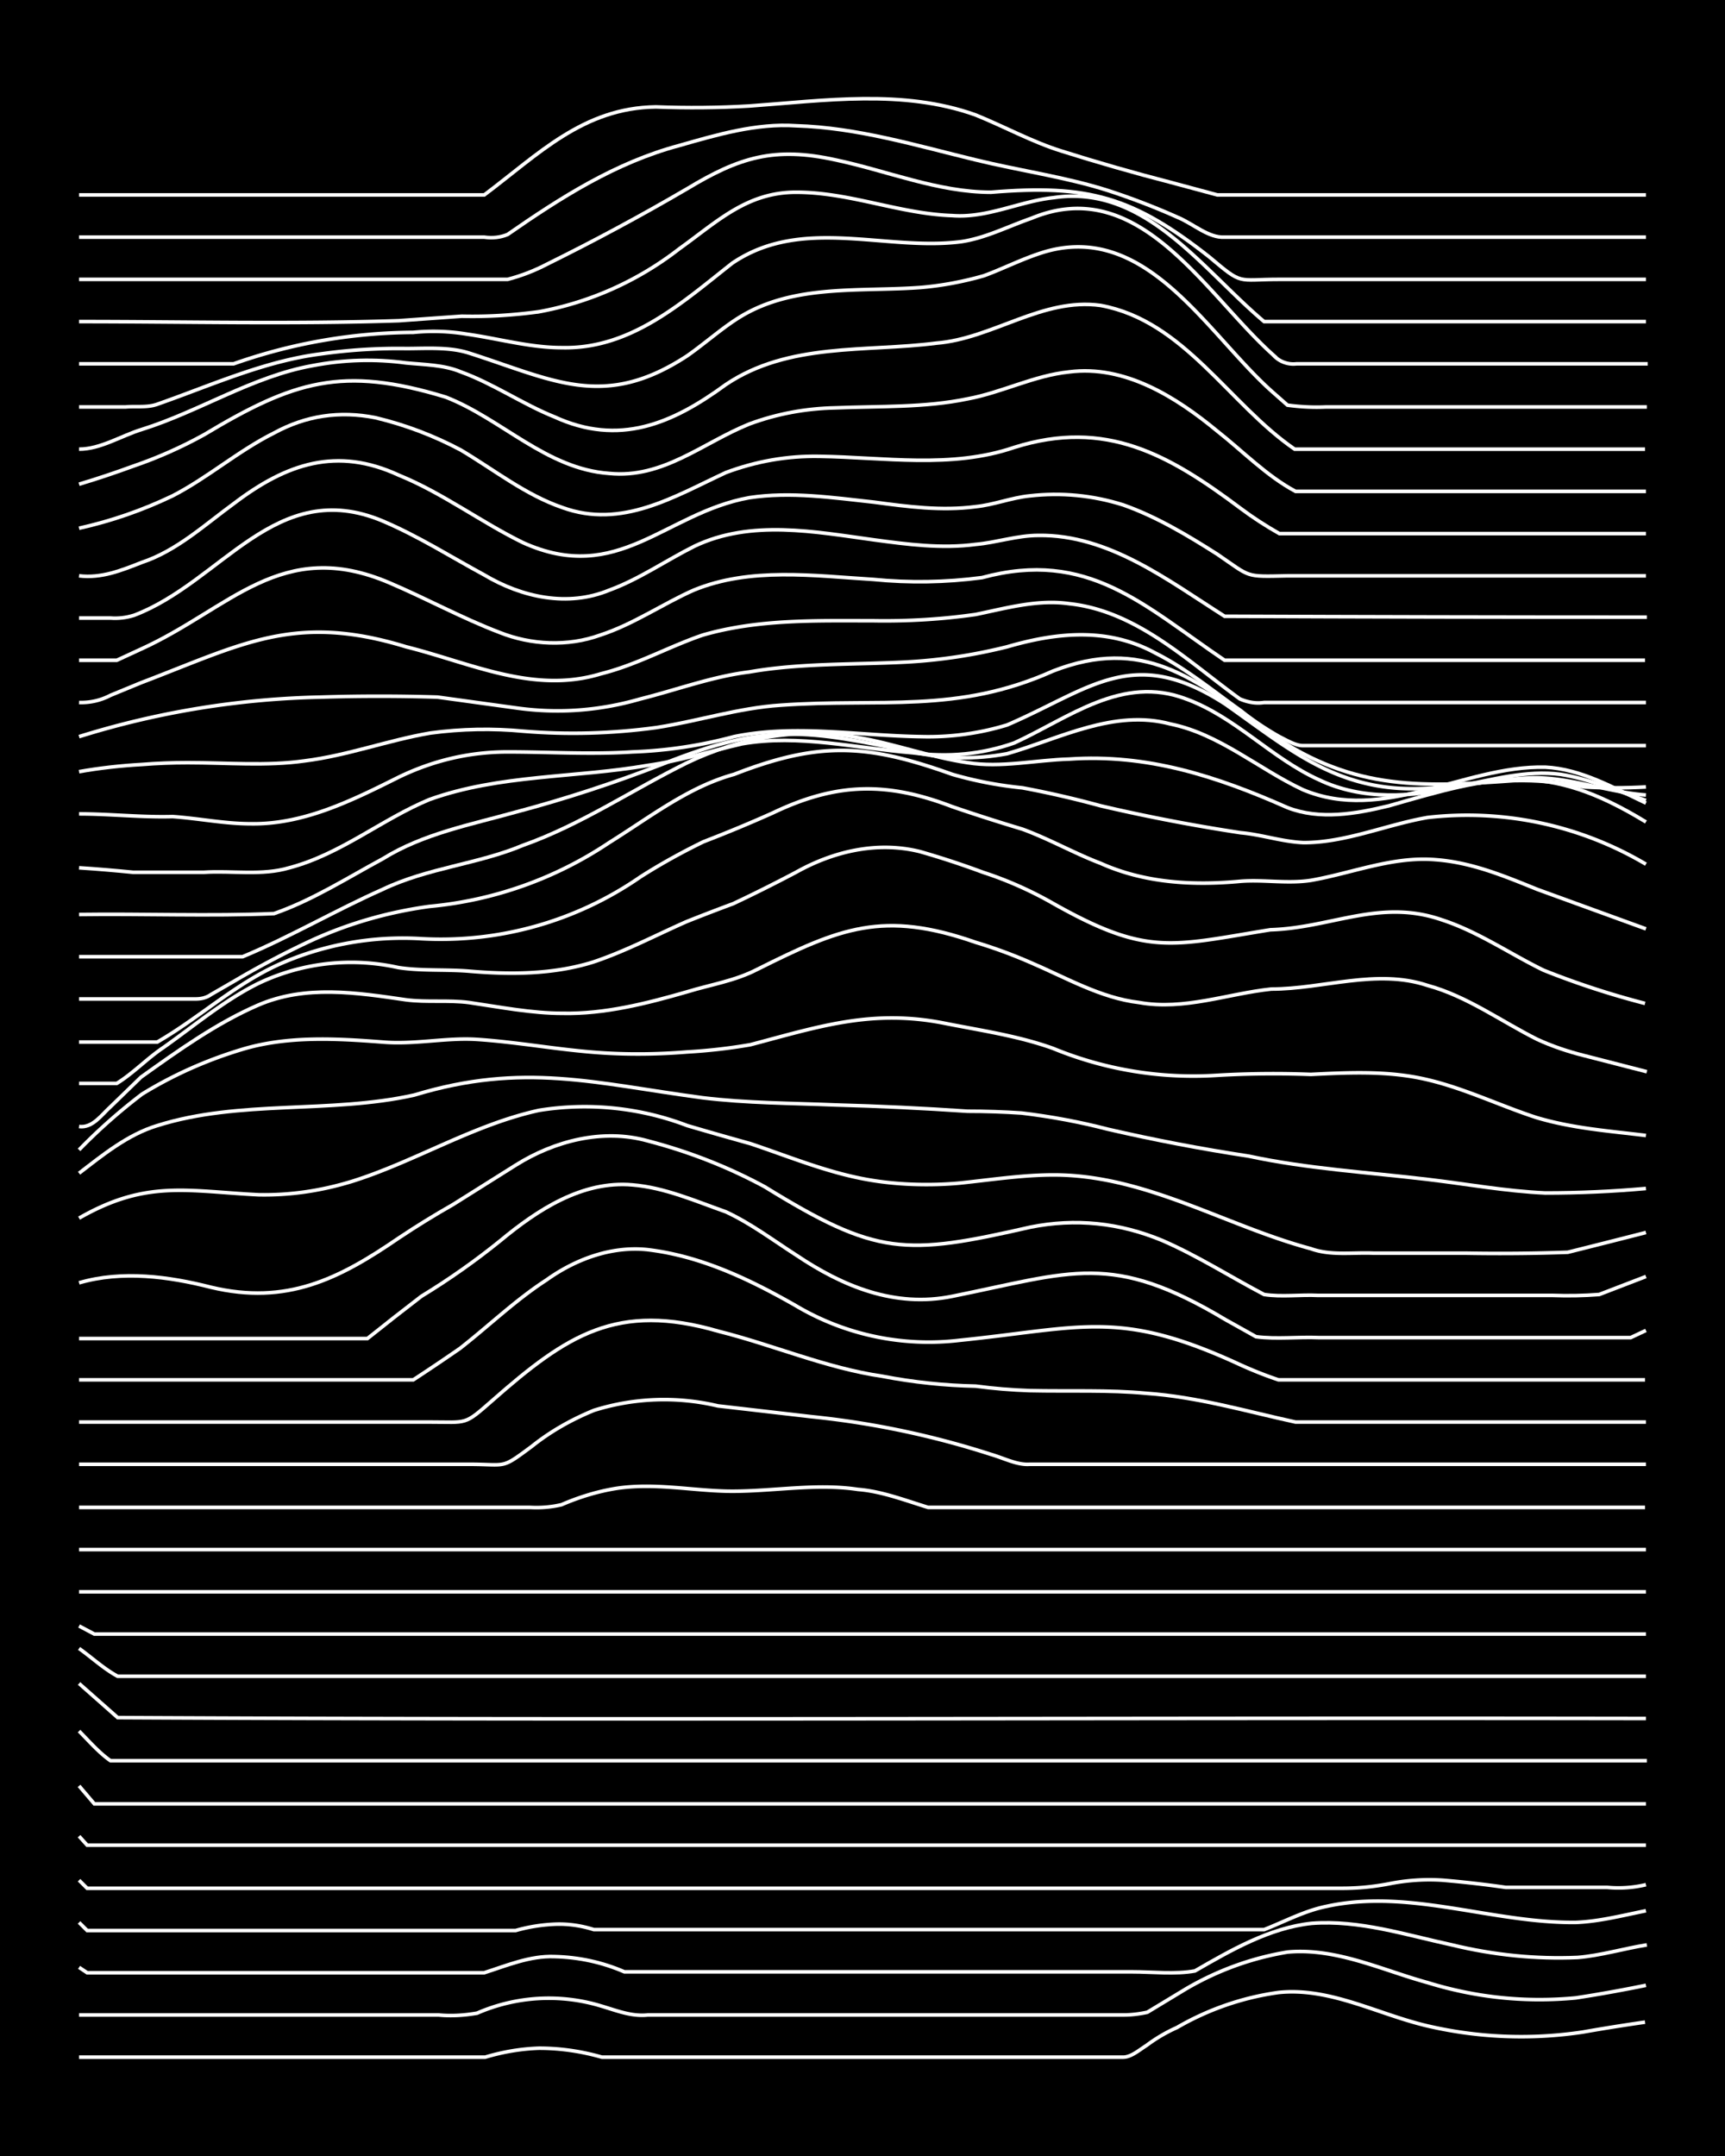 <svg xmlns="http://www.w3.org/2000/svg" id="a" width="1920" height="2400" viewBox="0 0 192 240"><defs><style>.b{fill:none;stroke:#fff;stroke-miterlimit:10;stroke-width:.4px}</style></defs><path d="M0 0h192v240H0z" style="stroke-width:0"/><path d="M8.8 229H54q3-.9 6-1 3.5 0 7 1H125c.9 0 1.8-.8 2.6-1.3q1.6-1.2 3.4-2a31 31 0 0 1 11.3-3.9c5.7-.6 11 2.4 16.5 3.7a46 46 0 0 0 17.4.7q3.4-.6 6.9-1.1" class="b"/><path d="M8.8 224.3h40q2 .2 4.3-.2a20 20 0 0 1 13.8-.8c1.7.5 3.4 1.2 5.2 1h53q1.2 0 2.6-.3l4.3-2.6q5.3-3.1 11.3-4.1c5.4-.5 10.5 2 15.6 3.4q8.1 2.5 16.5 1.7 3.9-.6 7.8-1.4" class="b"/><path d="m8.8 219 .9.6h44.2c2.5-.8 5.1-1.9 7.8-1.8q4.1.1 7.8 1.7 4.4 0 8.7 0H126c2.3 0 4.8.3 7-.1 4-2.3 8.3-4.8 13-5.3 5.3-.4 10.5 1.3 15.6 2.4q7 1.7 14 1.4c2.5-.2 5.2-1 7.7-1.4" class="b"/><path d="m8.8 214 .9.9h47.7q2.1-.6 4.3-.7t4.4.6h74.6c2.3-.9 4.5-2.1 7-2.6 9.2-2 18.4 1.9 27.7 1.8 2.6-.1 5.3-.8 7.8-1.3M8.8 209.3l.9.9h139.7q2.6 0 5.2-.5 3-.6 6-.4 3.5.3 7 .8h11.3q2.2.2 4.3-.3M8.8 204.4l.9 1h173.5M8.8 198.8l1.7 2h172.7M8.8 192.7c1 1 2.2 2.4 3.5 3.3h171M8.8 187.4l4.3 3.8c56.7.3 113.4 0 170.1.1M8.8 183.5c1.4 1 2.8 2.3 4.3 3.1h170.1M8.8 181l1.7.9h172.7M8.8 177.2h174.4M8.8 172.5h174.4M8.8 167.8H59q1.8.1 3.5-.3 3-1.3 6-1.8c4.4-.7 8.8.3 13 .3 4.7 0 9.4-.9 14-.2 2.6.2 5.2 1.2 7.8 2h79.8M8.8 163h43.4c4.3 0 3.5.6 7-2q3-2.4 6.9-4a26 26 0 0 1 13.8-.5l10.4 1.2a97 97 0 0 1 20 4.2c1.4.4 2.9 1.2 4.3 1.1h68.6" class="b"/><path d="M8.8 158.3h39c4.3 0 3.8.4 7-2.4 8.3-7.3 13.9-11 25.2-7.7 6 1.5 12 4.1 18.2 5q5.2 1 10.4 1.1 3 .4 6 .5c4.4.1 8.8-.1 13 .3 5.7.4 11.1 2 16.6 3.2h39" class="b"/><path d="M8.8 153.6H46q2.6-1.7 5.2-3.5c3.2-2.5 6.2-5.4 9.6-7.6 3.2-2.3 7.2-3.8 11.2-3.4 6 .7 11.4 3.3 16.5 6.2a29 29 0 0 0 18.3 3.9c13.7-1.4 17.8-3.5 31.2 2.7q2.2 1 4.3 1.7h40.8" class="b"/><path d="M8.8 149h32.1q3-2.4 6-4.7 4.6-2.8 8.8-6.2c4.1-3.4 9.1-6.7 14.7-6.2 3.6.3 7 1.8 10.4 3 2.8 1.3 5.3 3.2 7.8 4.8 5.2 3.5 11 5.9 17.4 4.6 13.4-2.7 17.7-5 30.4 2.6l3.4 1.9c2.3.3 4.7 0 7 .1h34.7l1.7-.8" class="b"/><path d="M8.8 142.8c4.8-1.4 10-.7 14.7.5 8.4 2 14.2-.9 20.9-5.5q3-2 6-3.7l7-4.4c4.3-2.7 9.7-4.1 14.7-2.7q6.9 1.8 13 5.1c12.5 7.7 15.6 7.7 29.6 4.5q7.5-1.5 14.7 1.5c3.9 1.7 7.5 4 11.3 6 2 .3 4 0 6 .1h26.1q2.6.1 5.2-.1l5.2-2" class="b"/><path d="M8.8 135.6c7.5-4.3 12-3 20-2.6q5.2.1 10.4-1.5c7-2.2 13.5-6.3 20.8-7.9a32 32 0 0 1 16.5 1.7q3.4 1 7 2c4.2 1.4 8.5 3.2 13 4 3.3.6 7 .7 10.3.4 3.8-.4 7.6-1 11.3-.9 9.9.3 18.5 5.7 27.8 8.2 2.2.8 4.6.4 7 .5h10.3q5.7.1 11.3-.1 4.4-1.1 8.7-2.2" class="b"/><path d="M8.8 130.6c2.6-2 5.4-4.3 8.7-5.3 9.2-2.9 19.2-1.3 28.6-3.4 12.2-3.7 20.1-1.3 32.1.3 4.9.6 9.9.6 14.8.8q7.3.2 14.7.7 3 0 6 .2 5 .6 9.6 1.8 7.8 1.8 15.7 3c6.5 1.4 13.3 1.8 20 2.6 4.2.5 8.6 1.3 13 1.5q5.6 0 11.2-.5" class="b"/><path d="M8.8 128q3.2-3.3 7-6.2 5.2-3.2 11.2-5c5-1.5 10.4-1.2 15.6-.8 3.5.3 7-.5 10.4-.3 4.7.3 9.3 1.2 14 1.5q4.6.3 9.5-.1 3.5-.2 7-.8c7.6-2 13.5-4 21.6-2.4 4 .8 8.2 1.4 12.1 2.8a41 41 0 0 0 18.3 3q5.2-.3 10.4-.1c4-.2 8.1-.4 12.1.4 4.5.9 8.7 3 13 4.4 4 1.2 8.1 1.5 12.2 2" class="b"/><path d="M8.8 125.4c1.5.2 2.5-1.3 3.5-2.2l3.4-3.3c4.2-3 8.4-6 13-8 5.3-2.3 11-1.4 16.5-.6 2.3.3 4.7 0 7 .3 3.4.5 7 1.2 10.4 1.2 4.7.1 9.4-1.1 13.9-2.4 2.6-.8 5.3-1.2 7.8-2.5 9.2-4.6 14-6.6 24.3-3q3 .9 6 2.2c4 1.7 7.9 4 12.2 4.5 5 .9 9.9-1 14.7-1.5 5.8 0 11.7-2.3 17.4-.4 4.4 1.2 8.2 4 12.2 6q2.4 1.1 5.2 1.8l7 1.8" class="b"/><path d="M8.8 120.6H13c1.8-1.1 3.4-2.8 5.2-4 3.4-2.4 6.7-5.2 10.5-7.1a24 24 0 0 1 15.6-1.8c2.5.4 5.2.2 7.8.4 4.6.4 9.4.4 13.9-1 3.6-1.2 7-3 10.4-4.5q2.5-1 5.2-2 3.4-1.6 7-3.5c4.1-2.3 9-3.5 13.8-2.3q3.5 1 7 2.3 4 1.3 7.7 3.4c10.6 6 13.2 4.8 24.3 3 6.8-.2 12.2-3.5 19.1-1.1 4 1.3 7.6 3.8 11.3 5.6q5.5 2.2 11.3 3.7" class="b"/><path d="M8.8 116h8.7c4.7-2.7 8.8-6.6 13.9-8.8a34 34 0 0 1 15.6-2.7 39 39 0 0 0 24.3-6.9q3.3-2.1 7-3.9 3.9-1.5 7.7-3.2c7.1-3.4 12.7-3.5 20-.7q3.8 1.3 7.8 2.5c3 1.1 5.8 2.7 8.7 3.8 4.9 2.2 10.3 2.5 15.6 2 2.6-.2 5.2.3 7.8-.1 4.6-.8 9.1-2.7 13.9-2.3 4 .3 7.6 1.8 11.3 3.3l12.1 4.4" class="b"/><path d="M8.8 111.2h13q1 0 1.7-.5l2.6-1.5q3.9-2.3 7.9-4.2 6.5-3.1 13.8-4.1a43 43 0 0 0 20-7.1c4.5-2.8 8.8-6.2 13.9-7.6 9.5-3.7 14.8-3.4 24.3 0q3.8 1.1 7.8 1.5 4.3.8 8.7 2 7.7 1.8 15.6 3c2.3.2 4.6 1 7 1.1 4.7 0 9.2-2 13.8-2.8a39 39 0 0 1 24.3 5.2" class="b"/><path d="M8.8 106.5H27c5.3-2.2 10.4-5.2 15.6-7.5 5-2.4 10.6-2.8 15.6-4.9 6.5-2.3 12.2-6.2 18.3-9.2 5.8-2.8 12.6-4 19-2.8 4.1.7 8.1 2.2 12.2 2.8 3.7.6 7.6-.3 11.3-.4 8.7-.6 16.4 1.9 24.3 5.4 3.6 1.4 7.6.7 11.3-.2 11.8-3.4 17.5-5 28.6 1.8" class="b"/><path d="M8.8 101.8c7-.1 14.7.2 21.7-.1 4.3-1.5 8.2-4 12.1-6.1 4.5-2.8 9.8-3.8 14.8-5.2q8.3-2.2 16.5-5.4c11.5-4.6 16-3.7 27.7-1.3q5.2 1.2 10.5.2c5.9-1.7 11.9-5 18.2-3.3 5.4 1.1 9.8 5 14.7 7.3 9 3.8 17.9-2.7 27-2.5 4 .2 7.6 2.3 11.2 4" class="b"/><path d="M8.8 96.6q3 .2 6 .5h7.9c3.1-.2 6.5.4 9.5-.5 5.7-1.5 10.3-5.4 15.6-7.6 7.8-2.8 16.3-2.4 24.3-3.8 3.6-.5 7-1.6 10.5-2.4 6.3-1.1 12.7.5 19 1q5.9.8 11.3-1.1c6.1-2.8 12-7.6 19.1-4.9 5.5 2 9.5 6.6 14.8 9 4.8 2.3 10.4 2 15.6.7 3.7-.7 7.5-1.8 11.3-1.3 3.2.5 6.4 1.9 9.5 2.9" class="b"/><path d="M8.8 90.6c3.4 0 7 .4 10.4.3 2.9.2 5.8.8 8.7.8 5.9.1 11.3-2.6 16.5-5.2q5.8-2.8 12.1-2.8c4.6 0 9.3.3 13.9 0q5.7-.2 11.3-1.7c6.8-1.4 13.9-.1 20.8 0a30 30 0 0 0 9.6-1.3c9.3-4 14-9 24.3-2.3 6.7 4.7 12 9.4 20.8 9.4 4.3 0 8.7-1 13-1.2s8.7 1.6 13 1.9" class="b"/><path d="M8.8 85.9q3.4-.6 7-.8 2.5-.2 5.1-.2c4.4 0 8.8.4 13-.2 4.8-.6 9.3-2.3 14-3.1q5.2-.7 10.4-.2 7.3.6 14.7-.4c4.6-.7 9.2-2.2 13.9-2.5 11.1-.8 19.6 1 30.3-3.8 10-3.9 15.8.8 23.5 6.5 9.4 6.7 16.8 6.5 27.8 5.7q3.8-.1 7.8.7 3.4.2 6.9 0" class="b"/><path d="M8.8 82a97 97 0 0 1 26.9-4.4q6.5-.2 13 0l8.7 1.2q7 1 13.9-1c4-1 8-2.5 12.1-3 5.7-1 11.6-.8 17.4-1.1q5.7-.3 11.3-1.7c5.5-1.6 11.2-2.2 16.5.7 3.4 1.7 6.4 4.2 9.5 6.4q2 1.6 4.3 2.9c.8.4 1.8 1 2.6 1h38.2" class="b"/><path d="M8.8 78.2a7 7 0 0 0 3.5-.8l3.4-1.4c11.3-4.3 17.1-7.8 29.5-4 7.2 1.8 14.2 5.3 21.7 3 4-1 7.5-3 11.3-4.3 6.2-1.8 12.7-1.6 19-1.6q5.8.1 11.4-.7c3.4-.7 6.9-1.7 10.4-1.2 7.5.8 13.2 6.4 19 10.6q1.4.6 2.7.4h42.5" class="b"/><path d="M8.8 73.5H13l2.6-1.2c10-4.5 15.7-12.6 27.8-7.4 4 1.7 8 3.9 12.2 5.5 3.5 1.4 7.6 1.6 11.2.3 3.7-1.2 7-3.5 10.4-5 6.3-2.6 13.4-1.6 20-1.2q6 .6 12.1-.2c11.8-3.2 18 3.1 27 9.2h46.8" class="b"/><path d="M8.8 68.8h3.5q1.3.1 2.6-.3C24.7 64.8 30.7 53 42.6 58c4 1.7 7.6 4 11.3 6 4.2 2.5 9.3 3.6 13.9 1.7 3.3-1.2 6.3-3.3 9.5-4.9 6.3-3 13.4-1.6 20-.7 3.7.5 7.5 1 11.3.5 2.3-.2 4.6-1 7-1 7.8-.1 14.4 5 20.7 9q23.5.1 47 .1" class="b"/><path d="M8.8 64.1c2.5.3 4.7-.6 7-1.5 3.9-1.3 7-4.2 10.3-6.6 5.8-4.4 11.4-6.3 18.3-3.1 4.9 2 9.1 5.2 13.8 7.5 10.6 4.8 15.8-3.3 25.2-5 4.6-.7 9.3 0 13.9.5 3.7.5 7.5 1 11.3.5 2-.2 4-1 6-1.2q5.3-.6 10.4 1c3.7 1.3 7.2 3.4 10.5 5.5 3.8 2.6 3 2.5 7.8 2.4h39.9" class="b"/><path d="M8.8 58.8q5.4-1.2 10.4-3.6c3.9-2 7.3-5 11.3-7q5.3-2.9 11.3-1.7 5 1.2 9.5 3.6c3.7 2.2 7.2 5 11.3 6.4 6.6 2.4 12.4-1.2 18.2-3.9q5.1-1.9 10.4-1.8c7.2.1 14.7 1.4 21.7-1 10.2-3.2 17.2.8 25.2 6.8q2 1.5 4.3 2.8h40.8" class="b"/><path d="M8.8 53.9q3-.9 6-2 4.1-1.4 7.9-3.5c10-6 15.4-7.7 26.9-4.2 6.2 2.4 11.2 8 18.2 8.5 6 .6 10.4-3.4 15.6-5.5q4.6-1.7 9.6-1.8c4.9-.2 9.9 0 14.7-1 3.8-.7 7.4-2.6 11.3-3 6.2-.8 11.9 2.8 16.5 6.6 2.8 2.2 5.5 5 8.7 6.7h39" class="b"/><path d="M8.8 50c2.4 0 4.7-1.5 7-2.2 6.4-2 12.3-5.9 19-7.1q5.2-1 10.4-.3c2 .2 4.2.2 6.1 1 3.6 1.3 6.9 3.6 10.4 5 7.2 3.3 13.1.8 19.1-3.6 7-4.7 15.6-3.6 23.4-4.6 6.3-.5 11.8-5.1 18.3-4.2 9.3 1.7 14.3 11 21.6 16h39" class="b"/><path d="M8.8 45.3H14c1.1-.1 2.4.1 3.5-.3 6-2.1 11.9-4.8 18.2-5.6a61 61 0 0 1 9.5-.6c2.3 0 4.8-.2 7 .5 9.4 3 15 6.4 24.3.3 2-1.4 4-3.2 6-4.4 6-3.6 13.3-2.7 20-3.2q3.5-.3 7-1.3c2.2-.8 4.5-2 6.9-2.7 11.3-3.2 18 9.2 25.2 15.6l1.7 1.5q2.2.3 4.3.2h35.7" class="b"/><path d="M8.8 40.5H26a61 61 0 0 1 20-3.5q3-.3 6 .2c3.5.5 7 1.5 10.5 1.5 7.7.2 13.4-5 19-9.4C89.3 24 98.6 28 107 26.9c2.7-.4 5.2-1.7 7.8-2.6 12-5 19.3 8.4 26.9 15.2a3 3 0 0 0 2.6 1h39.1" class="b"/><path d="M8.8 35.8c11.8 0 23.7.3 35.6-.1l7-.5q4.2.1 8.6-.5a36 36 0 0 0 15.6-7c4.2-3 7.5-6.3 13-6.3 6 0 11.5 2.4 17.4 2.6 3.9.3 7.5-1.6 11.3-2 10.1-1.5 16.5 8 23.4 13.8h42.5" class="b"/><path d="M8.8 31.1h47.7q2.3-.6 4.4-1.7 7.9-3.9 15.6-8.4c5.8-3.5 9.7-4.7 16.5-3.2 5.7 1.2 11.4 3.6 17.3 3.6 10.8-.9 15.8.5 24.3 7.2 3.8 3.2 3 2.5 7.8 2.5h40.8" class="b"/><path d="M8.8 26.4h45.1q1.4.2 2.6-.3c5.9-4.1 12-8 19.1-9.9 4.2-1.2 8.6-2.5 13-2.2 6.8.2 13.4 2.2 20 3.8 4.9 1.2 10 1.9 14.7 3.4q4 1.3 7.8 3c1.7.7 3.4 2.3 5.2 2.2h46.9" class="b"/><path d="M8.8 21.7h45.1c6-4.5 11-9.7 19.1-9.8q5.3.2 10.4-.1c8.4-.6 17.1-1.9 25.2 1 3.2 1.3 6.3 3 9.5 4q6 1.9 12.2 3.5l5.2 1.4h47.7" class="b"/></svg>